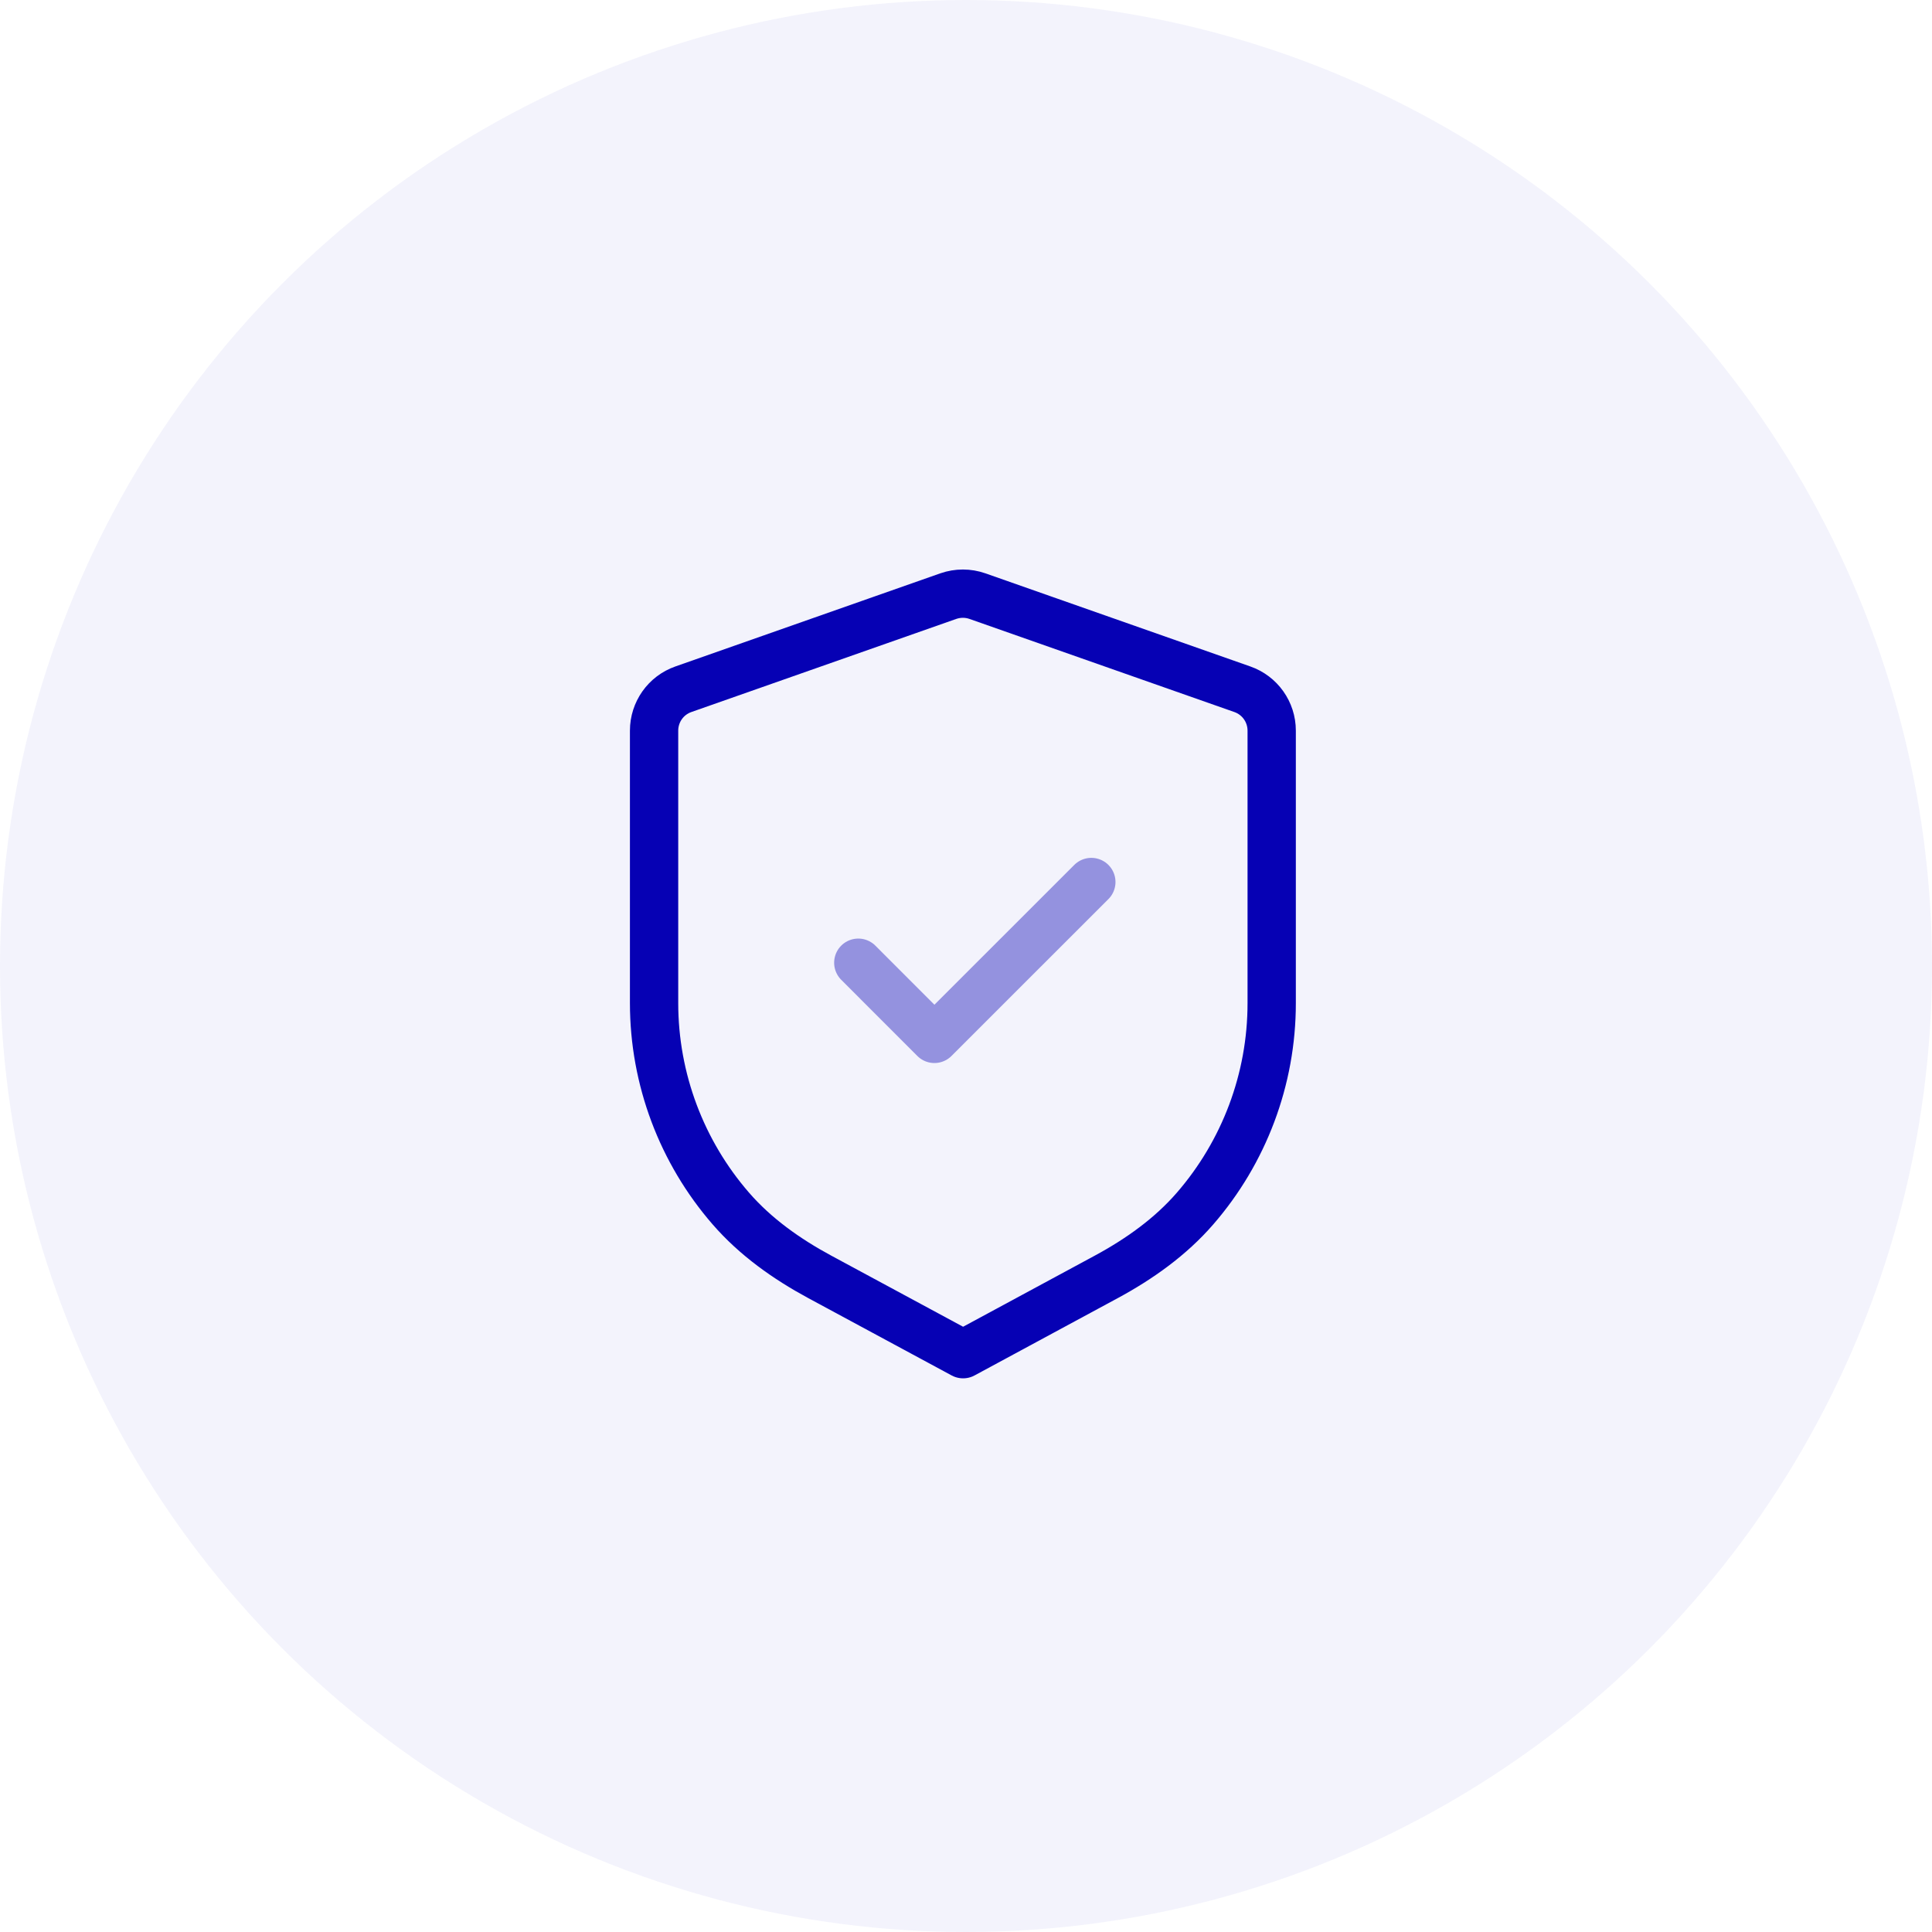 <svg width="40" height="40" viewBox="0 0 40 40" fill="none" xmlns="http://www.w3.org/2000/svg">
<circle opacity="0.05" cx="20" cy="20" r="20" fill="#0601B4"/>
<path fill-rule="evenodd" clip-rule="evenodd" d="M25.721 14.27C26.085 14.397 26.329 14.741 26.329 15.127V20.771C26.329 22.348 25.755 23.854 24.743 25.021C24.234 25.608 23.59 26.066 22.905 26.436L19.94 28.037L16.97 26.435C16.285 26.065 15.64 25.608 15.13 25.02C14.117 23.853 13.542 22.347 13.542 20.767V15.127C13.542 14.741 13.785 14.397 14.149 14.27L19.634 12.342C19.829 12.274 20.042 12.274 20.236 12.342L25.721 14.27Z" stroke="#0601B4" stroke-linecap="round" stroke-linejoin="round"/>
<path opacity="0.4" d="M17.77 19.932L19.346 21.509L22.595 18.261" stroke="#0601B4" stroke-linecap="round" stroke-linejoin="round"/>
</svg>
